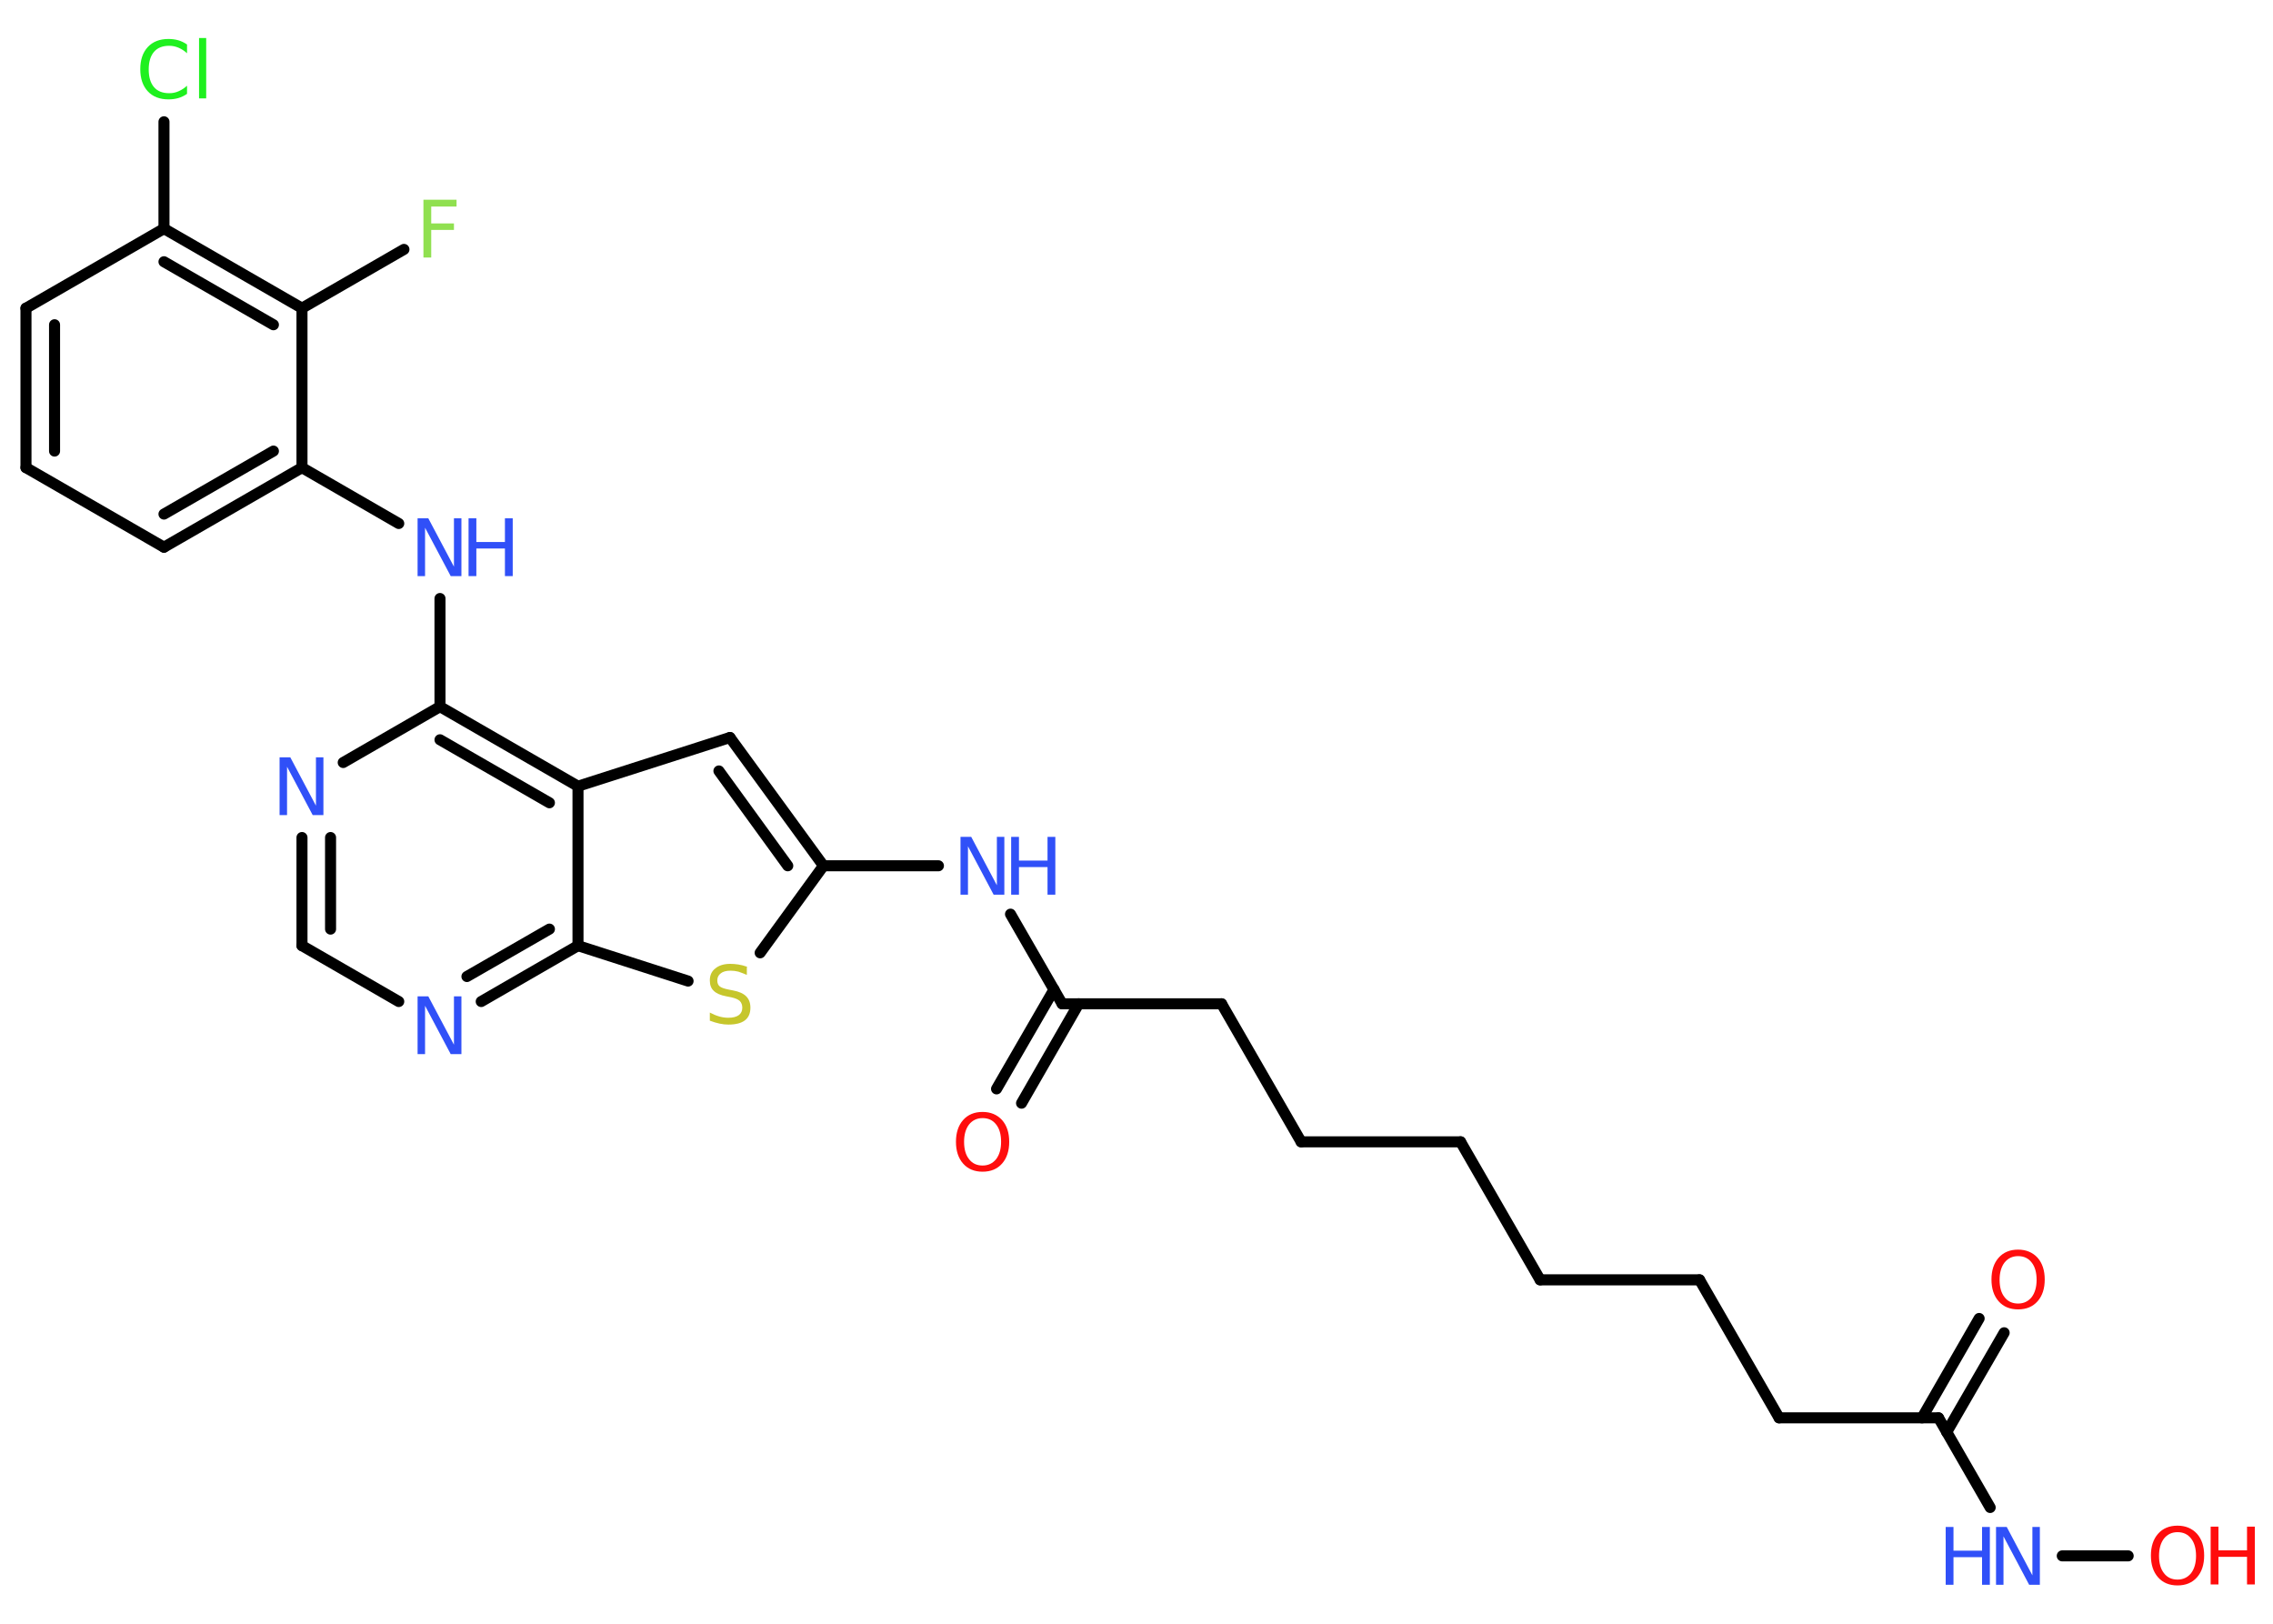 <?xml version='1.0' encoding='UTF-8'?>
<!DOCTYPE svg PUBLIC "-//W3C//DTD SVG 1.1//EN" "http://www.w3.org/Graphics/SVG/1.1/DTD/svg11.dtd">
<svg version='1.2' xmlns='http://www.w3.org/2000/svg' xmlns:xlink='http://www.w3.org/1999/xlink' width='70.0mm' height='50.0mm' viewBox='0 0 70.0 50.0'>
  <desc>Generated by the Chemistry Development Kit (http://github.com/cdk)</desc>
  <g stroke-linecap='round' stroke-linejoin='round' stroke='#000000' stroke-width='.34' fill='#3050F8'>
    <rect x='.0' y='.0' width='70.0' height='50.0' fill='#FFFFFF' stroke='none'/>
    <g id='mol1' class='mol'>
      <g id='mol1bnd1' class='bond'>
        <line x1='61.72' y1='41.04' x2='59.95' y2='44.1'/>
        <line x1='60.95' y1='40.6' x2='59.19' y2='43.66'/>
      </g>
      <line id='mol1bnd2' class='bond' x1='59.7' y1='43.66' x2='54.79' y2='43.66'/>
      <line id='mol1bnd3' class='bond' x1='54.79' y1='43.66' x2='52.34' y2='39.41'/>
      <line id='mol1bnd4' class='bond' x1='52.34' y1='39.41' x2='47.43' y2='39.41'/>
      <line id='mol1bnd5' class='bond' x1='47.43' y1='39.41' x2='44.98' y2='35.16'/>
      <line id='mol1bnd6' class='bond' x1='44.98' y1='35.16' x2='40.07' y2='35.16'/>
      <line id='mol1bnd7' class='bond' x1='40.07' y1='35.16' x2='37.62' y2='30.91'/>
      <line id='mol1bnd8' class='bond' x1='37.62' y1='30.91' x2='32.71' y2='30.91'/>
      <g id='mol1bnd9' class='bond'>
        <line x1='33.22' y1='30.91' x2='31.46' y2='33.97'/>
        <line x1='32.46' y1='30.47' x2='30.69' y2='33.53'/>
      </g>
      <line id='mol1bnd10' class='bond' x1='32.71' y1='30.91' x2='31.12' y2='28.15'/>
      <line id='mol1bnd11' class='bond' x1='28.9' y1='26.66' x2='25.36' y2='26.66'/>
      <g id='mol1bnd12' class='bond'>
        <line x1='25.36' y1='26.66' x2='22.48' y2='22.71'/>
        <line x1='24.26' y1='26.66' x2='22.14' y2='23.74'/>
      </g>
      <line id='mol1bnd13' class='bond' x1='22.48' y1='22.71' x2='17.8' y2='24.21'/>
      <g id='mol1bnd14' class='bond'>
        <line x1='17.8' y1='24.21' x2='13.55' y2='21.76'/>
        <line x1='16.92' y1='24.72' x2='13.55' y2='22.78'/>
      </g>
      <line id='mol1bnd15' class='bond' x1='13.55' y1='21.76' x2='13.55' y2='18.43'/>
      <line id='mol1bnd16' class='bond' x1='12.28' y1='16.12' x2='9.3' y2='14.4'/>
      <g id='mol1bnd17' class='bond'>
        <line x1='5.05' y1='16.85' x2='9.3' y2='14.4'/>
        <line x1='5.05' y1='15.83' x2='8.42' y2='13.89'/>
      </g>
      <line id='mol1bnd18' class='bond' x1='5.05' y1='16.85' x2='.8' y2='14.4'/>
      <g id='mol1bnd19' class='bond'>
        <line x1='.8' y1='9.49' x2='.8' y2='14.4'/>
        <line x1='1.68' y1='10.0' x2='1.68' y2='13.89'/>
      </g>
      <line id='mol1bnd20' class='bond' x1='.8' y1='9.49' x2='5.05' y2='7.04'/>
      <line id='mol1bnd21' class='bond' x1='5.05' y1='7.04' x2='5.05' y2='3.75'/>
      <g id='mol1bnd22' class='bond'>
        <line x1='9.3' y1='9.49' x2='5.05' y2='7.04'/>
        <line x1='8.42' y1='10.0' x2='5.05' y2='8.06'/>
      </g>
      <line id='mol1bnd23' class='bond' x1='9.3' y1='14.4' x2='9.3' y2='9.49'/>
      <line id='mol1bnd24' class='bond' x1='9.3' y1='9.49' x2='12.44' y2='7.68'/>
      <line id='mol1bnd25' class='bond' x1='13.55' y1='21.76' x2='10.57' y2='23.48'/>
      <g id='mol1bnd26' class='bond'>
        <line x1='9.3' y1='25.79' x2='9.3' y2='29.12'/>
        <line x1='10.18' y1='25.79' x2='10.18' y2='28.61'/>
      </g>
      <line id='mol1bnd27' class='bond' x1='9.3' y1='29.12' x2='12.28' y2='30.84'/>
      <g id='mol1bnd28' class='bond'>
        <line x1='14.82' y1='30.84' x2='17.8' y2='29.12'/>
        <line x1='14.38' y1='30.07' x2='16.92' y2='28.61'/>
      </g>
      <line id='mol1bnd29' class='bond' x1='17.8' y1='24.21' x2='17.8' y2='29.12'/>
      <line id='mol1bnd30' class='bond' x1='17.8' y1='29.12' x2='21.19' y2='30.21'/>
      <line id='mol1bnd31' class='bond' x1='25.36' y1='26.66' x2='23.41' y2='29.34'/>
      <line id='mol1bnd32' class='bond' x1='59.7' y1='43.66' x2='61.29' y2='46.42'/>
      <line id='mol1bnd33' class='bond' x1='63.51' y1='47.91' x2='65.54' y2='47.91'/>
      <path id='mol1atm1' class='atom' d='M62.15 38.68q-.26 .0 -.42 .2q-.15 .2 -.15 .53q.0 .34 .15 .53q.15 .2 .42 .2q.26 .0 .42 -.2q.15 -.2 .15 -.53q.0 -.34 -.15 -.53q-.15 -.2 -.42 -.2zM62.15 38.48q.37 .0 .6 .25q.22 .25 .22 .67q.0 .42 -.22 .67q-.22 .25 -.6 .25q-.38 .0 -.6 -.25q-.22 -.25 -.22 -.67q.0 -.42 .22 -.67q.22 -.25 .6 -.25z' stroke='none' fill='#FF0D0D'/>
      <path id='mol1atm10' class='atom' d='M30.26 34.43q-.26 .0 -.42 .2q-.15 .2 -.15 .53q.0 .34 .15 .53q.15 .2 .42 .2q.26 .0 .42 -.2q.15 -.2 .15 -.53q.0 -.34 -.15 -.53q-.15 -.2 -.42 -.2zM30.26 34.24q.37 .0 .6 .25q.22 .25 .22 .67q.0 .42 -.22 .67q-.22 .25 -.6 .25q-.38 .0 -.6 -.25q-.22 -.25 -.22 -.67q.0 -.42 .22 -.67q.22 -.25 .6 -.25z' stroke='none' fill='#FF0D0D'/>
      <g id='mol1atm11' class='atom'>
        <path d='M29.59 25.77h.32l.79 1.49v-1.49h.23v1.78h-.33l-.79 -1.49v1.49h-.23v-1.78z' stroke='none'/>
        <path d='M31.14 25.77h.24v.73h.88v-.73h.24v1.78h-.24v-.85h-.88v.85h-.24v-1.78z' stroke='none'/>
      </g>
      <g id='mol1atm16' class='atom'>
        <path d='M12.87 15.96h.32l.79 1.49v-1.49h.23v1.78h-.33l-.79 -1.49v1.49h-.23v-1.78z' stroke='none'/>
        <path d='M14.43 15.96h.24v.73h.88v-.73h.24v1.78h-.24v-.85h-.88v.85h-.24v-1.78z' stroke='none'/>
      </g>
      <path id='mol1atm22' class='atom' d='M5.76 1.38v.26q-.12 -.11 -.26 -.17q-.14 -.06 -.29 -.06q-.31 .0 -.47 .19q-.16 .19 -.16 .54q.0 .35 .16 .54q.16 .19 .47 .19q.16 .0 .29 -.06q.14 -.06 .26 -.17v.25q-.13 .09 -.27 .13q-.14 .04 -.3 .04q-.41 .0 -.64 -.25q-.23 -.25 -.23 -.68q.0 -.43 .23 -.68q.23 -.25 .64 -.25q.16 .0 .3 .04q.14 .04 .27 .13zM6.13 1.17h.22v1.86h-.22v-1.86z' stroke='none' fill='#1FF01F'/>
      <path id='mol1atm24' class='atom' d='M13.04 6.15h1.02v.21h-.78v.52h.7v.2h-.7v.85h-.24v-1.78z' stroke='none' fill='#90E050'/>
      <path id='mol1atm25' class='atom' d='M8.62 23.32h.32l.79 1.49v-1.49h.23v1.78h-.33l-.79 -1.49v1.49h-.23v-1.78z' stroke='none'/>
      <path id='mol1atm27' class='atom' d='M12.87 30.68h.32l.79 1.49v-1.49h.23v1.78h-.33l-.79 -1.49v1.49h-.23v-1.78z' stroke='none'/>
      <path id='mol1atm29' class='atom' d='M23.0 29.79v.23q-.14 -.06 -.26 -.1q-.12 -.03 -.24 -.03q-.2 .0 -.3 .08q-.11 .08 -.11 .22q.0 .12 .07 .18q.07 .06 .27 .1l.15 .03q.27 .05 .4 .18q.13 .13 .13 .35q.0 .26 -.17 .39q-.17 .13 -.51 .13q-.13 .0 -.27 -.03q-.14 -.03 -.3 -.09v-.25q.15 .08 .29 .12q.14 .04 .28 .04q.21 .0 .32 -.08q.11 -.08 .11 -.23q.0 -.13 -.08 -.21q-.08 -.07 -.26 -.11l-.15 -.03q-.27 -.05 -.39 -.17q-.12 -.11 -.12 -.32q.0 -.24 .17 -.37q.17 -.14 .46 -.14q.12 .0 .25 .02q.13 .02 .27 .07z' stroke='none' fill='#C6C62C'/>
      <g id='mol1atm30' class='atom'>
        <path d='M61.48 47.02h.32l.79 1.49v-1.49h.23v1.78h-.33l-.79 -1.49v1.49h-.23v-1.78z' stroke='none'/>
        <path d='M59.92 47.02h.24v.73h.88v-.73h.24v1.78h-.24v-.85h-.88v.85h-.24v-1.78z' stroke='none'/>
      </g>
      <g id='mol1atm31' class='atom'>
        <path d='M67.06 47.18q-.26 .0 -.42 .2q-.15 .2 -.15 .53q.0 .34 .15 .53q.15 .2 .42 .2q.26 .0 .42 -.2q.15 -.2 .15 -.53q.0 -.34 -.15 -.53q-.15 -.2 -.42 -.2zM67.06 46.98q.37 .0 .6 .25q.22 .25 .22 .67q.0 .42 -.22 .67q-.22 .25 -.6 .25q-.38 .0 -.6 -.25q-.22 -.25 -.22 -.67q.0 -.42 .22 -.67q.22 -.25 .6 -.25z' stroke='none' fill='#FF0D0D'/>
        <path d='M68.08 47.01h.24v.73h.88v-.73h.24v1.78h-.24v-.85h-.88v.85h-.24v-1.78z' stroke='none' fill='#FF0D0D'/>
      </g>
    </g>
  </g>
</svg>
